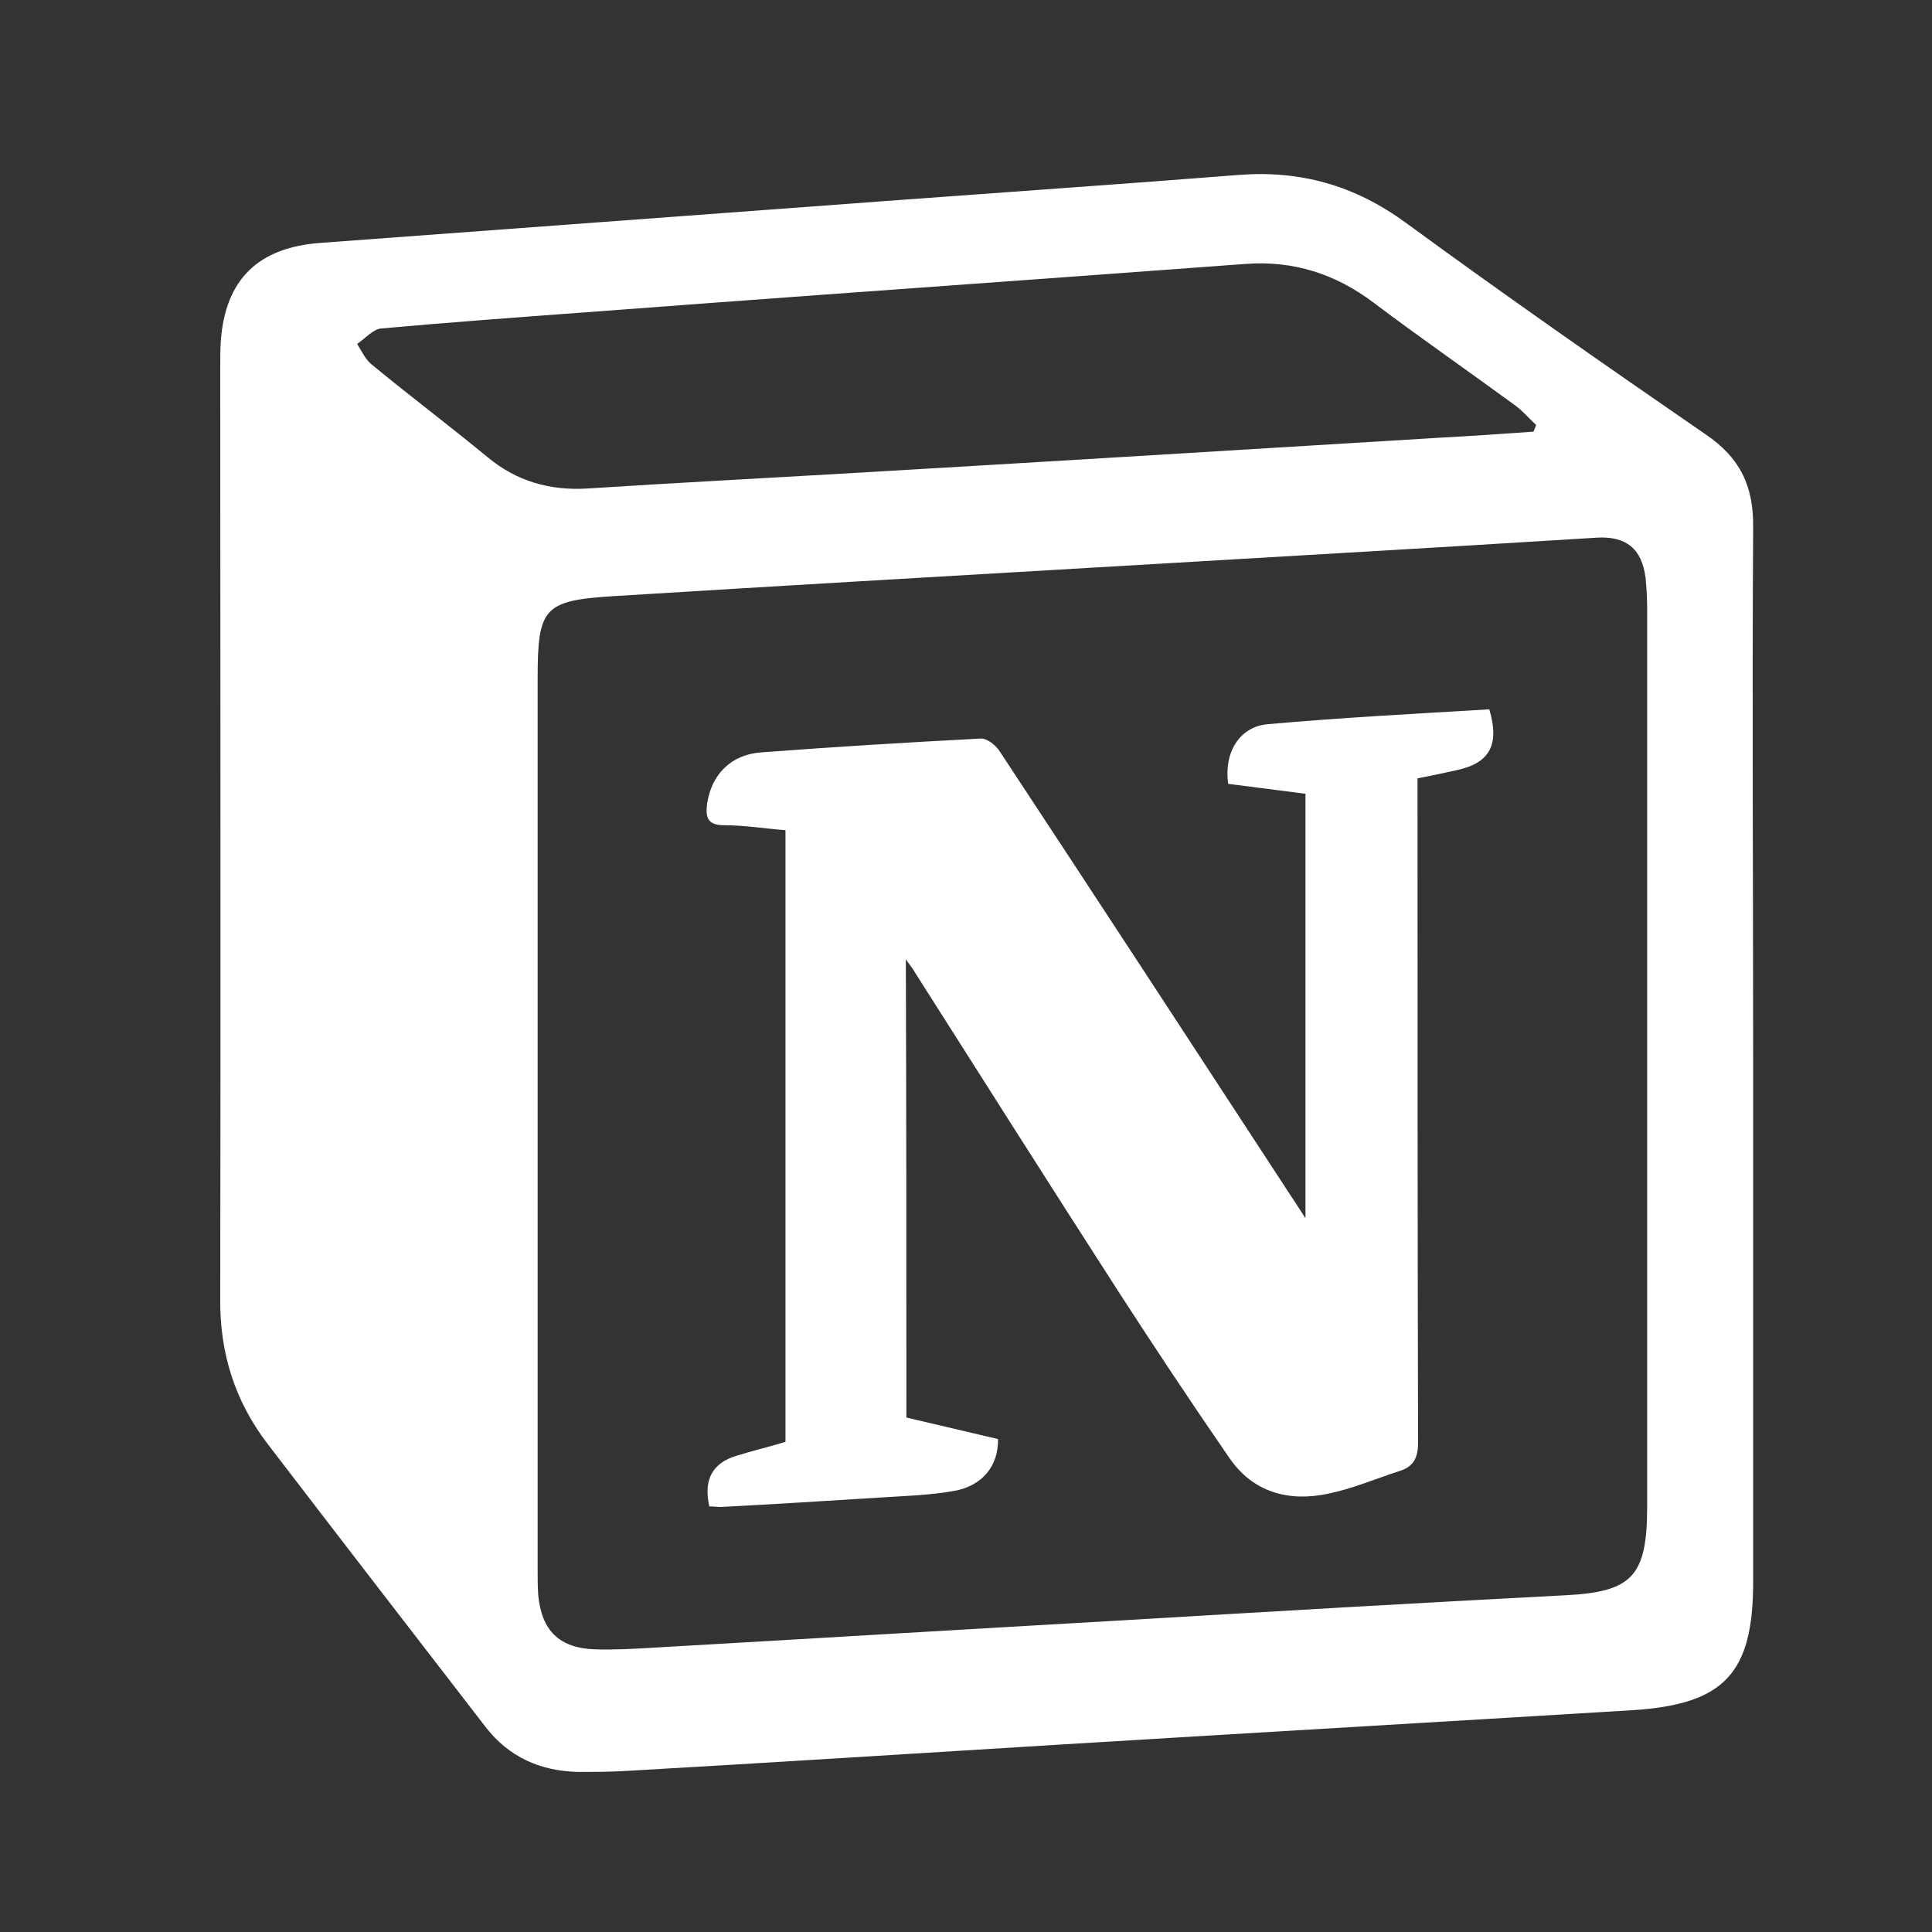 <?xml version="1.0" encoding="utf-8"?>
<!-- Generator: Adobe Illustrator 22.0.0, SVG Export Plug-In . SVG Version: 6.00 Build 0)  -->
<svg version="1.1" id="Layer_1" xmlns="http://www.w3.org/2000/svg" xmlns:xlink="http://www.w3.org/1999/xlink" x="0px" y="0px"
	 viewBox="0 0 350 350" style="enable-background:new 0 0 350 350;" xml:space="preserve">
<rect x="0" y="0" width="350" height="350" fill="#333333" stroke="none"/>
<style type="text/css">
	.st0{fill:#FFFFFF;}
</style>
<g>
	<path class="st0" d="M317.6,191.6c0,31.7,0,63.3,0,95c0,16.5-5.2,22.1-21.6,23.2c-34.4,2.1-68.8,4.1-103.2,6.2
		c-26.3,1.6-52.7,3.3-79,4.8c-3.1,0.2-6.1,0.2-9.2,0.2c-6.8-0.2-12.4-2.7-16.6-8.1c-13.2-17.1-26.4-34.2-39.5-51.3
		c-5.9-7.7-8.7-16.4-8.6-26.3C40,179,39.9,122.8,39.9,66.6c0-1.6,0-3.2,0.1-4.8c0.8-11.2,6.8-17,18.1-17.8
		c35.1-2.6,70.2-5.2,105.3-7.8c20.3-1.5,40.6-2.9,60.9-4.5c11.3-0.9,21.1,1.9,30.3,8.6c17.9,13.1,36.1,25.8,54.4,38.4
		c6.2,4.2,8.7,9.3,8.6,16.9C317.4,127.6,317.6,159.6,317.6,191.6z M198.5,102.8C198.5,102.8,198.5,102.8,198.5,102.8
		c-29.1,1.7-58.3,3.4-87.4,5.2c-12.6,0.8-13.7,2.1-13.7,14.9c0,53.7,0,107.5,0,161.2c0,1.6,0,3.2,0.1,4.8c0.6,6.5,3.8,9.7,10.4,9.9
		c3.4,0.1,6.9-0.1,10.3-0.3c28-1.6,56.1-3.3,84.1-4.9c27.1-1.6,54.1-3.2,81.2-4.6c12.3-0.6,14.9-3.5,14.9-16.2
		c0-54.1,0-108.2,0-162.3c0-2-0.1-3.9-0.3-5.9c-0.7-5.2-3.5-7.5-8.8-7.2C259,99.3,228.8,101,198.5,102.8z M277.8,78.2
		c0.2-0.4,0.3-0.8,0.5-1.2c-1.2-1.1-2.3-2.4-3.6-3.4c-8.6-6.3-17.4-12.4-25.9-18.8c-6.9-5.2-14.5-7.6-23-7
		c-10.9,0.8-21.8,1.6-32.7,2.4c-29.1,2.1-58.2,4.2-87.3,6.4c-12.2,0.9-24.5,1.8-36.7,2.9c-1.5,0.1-2.9,1.8-4.4,2.8
		c0.8,1.3,1.5,2.8,2.6,3.7c6.9,5.7,14.1,11.1,21,16.8c5.3,4.4,11.3,6.1,18.1,5.7c15.4-1,30.9-1.8,46.3-2.7c36-2.1,72-4.3,108-6.5
		C266.4,79,272.1,78.6,277.8,78.2z"/>
	<path class="st0" d="M164.2,256.8c5.5,1.3,11.1,2.6,16.6,3.9c0.1,4.8-2.8,8.5-8,9.4c-4.4,0.8-9,0.9-13.5,1.2
		c-9.5,0.6-19.1,1.2-28.7,1.7c-0.7,0-1.4-0.1-2.1-0.1c-1.1-4.9,0.6-7.9,5-9.2c2.9-0.9,5.9-1.6,8.8-2.5c0-37,0-73.8,0-110.8
		c-3.8-0.3-7.4-0.9-11.1-0.9c-3.1,0-3.4-1.5-3.1-3.9c0.8-5.3,4.3-8.9,9.8-9.3c13.2-1,26.4-1.8,39.7-2.5c1.2-0.1,2.8,1.2,3.5,2.3
		c17.6,26.7,35.1,53.5,52.6,80.3c0.8,1.2,1.6,2.4,2.8,4.3c0-26,0-51.4,0-76.9c-4.7-0.6-9.4-1.2-14-1.8c-0.8-5.5,1.9-10.3,7.1-10.8
		c13.4-1.2,26.9-1.9,40.2-2.7c1.9,6.4,0.1,9.7-5.8,11c-2.3,0.5-4.5,1-7.2,1.5c0,1.4,0,2.9,0,4.3c0,38.7,0,77.3,0.1,116
		c0,2.8-0.8,4.4-3.4,5.2c-4.3,1.4-8.5,3.2-12.9,4.1c-7.1,1.5-13.6-0.2-17.9-6.5c-6.9-10-13.6-20.1-20.2-30.3
		c-12.3-19.1-24.4-38.2-36.6-57.4c-0.4-0.7-0.9-1.4-1.8-2.6C164.2,201.7,164.2,229.1,164.2,256.8z"/>
</g>
</svg>
